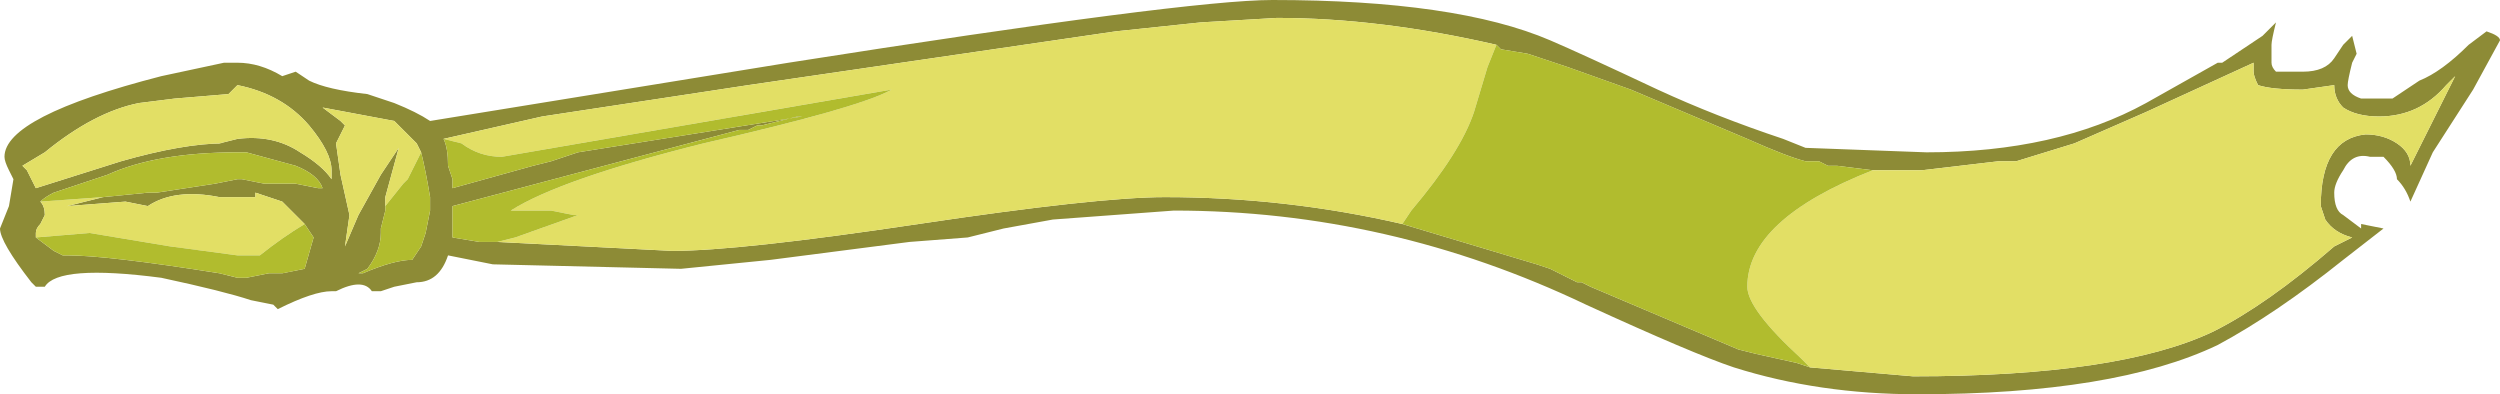 <?xml version="1.0" encoding="UTF-8" standalone="no"?>
<svg xmlns:ffdec="https://www.free-decompiler.com/flash" xmlns:xlink="http://www.w3.org/1999/xlink" ffdec:objectType="frame" height="30.8px" width="195.3px" xmlns="http://www.w3.org/2000/svg">
  <g transform="matrix(1.0, 0.0, 0.0, 1.0, 0.0, 0.0)">
    <use ffdec:characterId="1266" height="4.4" transform="matrix(7.0, 0.0, 0.0, 7.0, 0.0, 0.0)" width="27.9" xlink:href="#shape0"/>
  </g>
  <defs>
    <g id="shape0" transform="matrix(1.0, 0.0, 0.0, 1.0, 0.0, 0.0)">
      <path d="M27.75 0.35 Q27.9 0.4 27.9 0.45 L27.6 1.0 27.15 1.7 26.9 2.25 Q26.85 2.1 26.75 2.0 26.75 1.9 26.6 1.75 L26.45 1.75 Q26.25 1.7 26.15 1.9 26.05 2.05 26.05 2.15 26.05 2.35 26.15 2.4 L26.35 2.55 26.35 2.5 26.6 2.55 26.15 2.9 Q25.4 3.5 24.75 3.85 23.6 4.4 21.4 4.4 20.3 4.4 19.35 4.1 18.9 3.95 17.7 3.4 15.5 2.35 13.1 2.35 L11.75 2.45 11.2 2.55 10.8 2.65 10.15 2.7 8.6 2.9 7.6 3.0 5.5 2.95 5.0 2.85 Q4.9 3.15 4.65 3.15 L4.4 3.2 4.25 3.25 4.15 3.25 Q4.05 3.1 3.75 3.25 L3.7 3.25 Q3.5 3.25 3.1 3.45 L3.05 3.4 2.8 3.35 Q2.5 3.25 1.8 3.1 0.65 2.95 0.5 3.2 L0.4 3.2 0.35 3.15 Q0.0 2.7 0.0 2.55 L0.1 2.3 0.15 2.0 0.1 1.9 Q0.05 1.8 0.05 1.75 0.05 1.3 1.8 0.85 L2.5 0.7 2.65 0.7 Q2.9 0.7 3.15 0.85 L3.3 0.8 3.45 0.9 Q3.65 1.0 4.1 1.05 4.25 1.1 4.4 1.15 4.65 1.25 4.8 1.35 L8.8 0.7 Q13.25 0.0 14.2 0.0 16.25 0.0 17.3 0.45 17.65 0.6 18.5 1.0 19.15 1.3 19.9 1.55 L20.15 1.65 21.5 1.7 Q22.95 1.7 23.95 1.15 L24.75 0.7 24.8 0.7 25.25 0.4 25.4 0.25 Q25.35 0.45 25.35 0.5 L25.35 0.7 Q25.35 0.75 25.4 0.8 L25.7 0.8 Q25.95 0.8 26.05 0.65 L26.15 0.5 26.25 0.4 26.3 0.6 26.25 0.7 Q26.2 0.9 26.2 0.95 26.2 1.05 26.35 1.1 L26.7 1.1 27.0 0.9 Q27.25 0.8 27.55 0.5 L27.75 0.35 M20.2 4.1 L21.35 4.2 Q23.65 4.2 24.7 3.7 25.3 3.4 26.05 2.75 L26.25 2.65 Q26.05 2.6 25.95 2.45 L25.9 2.3 Q25.9 1.55 26.4 1.5 26.6 1.5 26.75 1.6 26.9 1.7 26.9 1.85 L27.4 0.85 27.3 0.95 Q27.0 1.3 26.55 1.3 26.3 1.3 26.15 1.2 26.05 1.1 26.05 0.95 L25.7 1.0 Q25.35 1.0 25.2 0.95 25.15 0.85 25.15 0.8 L25.15 0.7 23.95 1.25 23.15 1.6 22.5 1.8 22.3 1.8 21.45 1.9 20.9 1.9 20.5 1.85 20.4 1.85 20.3 1.8 20.15 1.8 Q19.95 1.75 19.5 1.55 L18.2 1.0 17.5 0.75 17.05 0.6 16.75 0.55 16.7 0.5 Q15.4 0.2 14.25 0.2 L13.4 0.25 12.45 0.35 8.35 0.95 6.05 1.3 4.95 1.55 Q5.0 1.65 5.0 1.85 L5.05 2.0 5.05 2.1 5.95 1.85 6.15 1.8 6.45 1.7 8.95 1.3 8.9 1.3 8.5 1.4 8.45 1.4 8.35 1.45 8.25 1.45 5.05 2.3 5.05 2.65 5.35 2.7 5.55 2.7 7.5 2.8 Q8.25 2.8 10.25 2.5 12.25 2.2 13.0 2.2 14.35 2.2 15.65 2.5 L17.15 2.95 17.3 3.0 17.6 3.15 17.65 3.15 17.75 3.2 Q19.05 3.75 19.4 3.9 L19.6 3.95 20.05 4.05 20.2 4.1 M4.7 1.7 L4.65 1.6 4.4 1.35 3.6 1.2 3.8 1.35 3.85 1.4 3.75 1.6 3.8 1.95 3.9 2.4 3.85 2.75 4.0 2.4 4.25 1.95 4.45 1.65 4.3 2.2 4.3 2.3 4.3 2.35 4.25 2.55 4.25 2.6 Q4.25 2.8 4.1 3.0 L4.0 3.05 4.05 3.05 Q4.4 2.9 4.6 2.9 L4.7 2.75 4.75 2.6 4.8 2.35 4.8 2.2 Q4.75 1.9 4.7 1.7 M3.7 1.9 Q3.7 1.7 3.45 1.4 3.15 1.05 2.65 0.95 2.6 1.0 2.55 1.05 L1.95 1.1 1.55 1.15 Q1.05 1.25 0.5 1.7 L0.25 1.85 0.3 1.9 0.4 2.1 1.35 1.8 Q2.05 1.6 2.5 1.6 L2.45 1.6 2.65 1.55 Q3.05 1.5 3.35 1.7 3.6 1.85 3.7 2.0 L3.7 1.9 M1.15 2.2 L1.65 2.15 1.75 2.15 2.4 2.05 2.65 2.0 2.7 2.0 2.95 2.05 3.3 2.05 3.55 2.1 3.6 2.1 Q3.55 1.95 3.3 1.85 L2.75 1.7 2.65 1.7 Q1.75 1.7 1.2 1.95 L0.6 2.15 Q0.5 2.2 0.45 2.25 0.5 2.3 0.5 2.4 L0.45 2.5 Q0.4 2.55 0.4 2.6 L0.4 2.65 0.6 2.8 0.7 2.85 0.75 2.85 Q1.2 2.85 2.45 3.05 L2.65 3.1 2.75 3.1 3.0 3.05 3.15 3.05 3.4 3.0 3.5 2.65 3.4 2.5 3.15 2.25 2.85 2.15 2.85 2.2 2.45 2.2 Q1.95 2.1 1.65 2.3 L1.4 2.25 0.75 2.3 1.15 2.2 M3.6 2.3 L3.6 2.3" fill="#8d8b36" fill-rule="evenodd" stroke="none"/>
      <path d="M20.9 1.9 L21.45 1.9 22.3 1.8 22.5 1.8 23.15 1.6 23.95 1.25 25.15 0.7 25.15 0.8 Q25.15 0.85 25.2 0.95 25.35 1.0 25.7 1.0 L26.05 0.95 Q26.05 1.1 26.15 1.2 26.3 1.3 26.55 1.3 27.0 1.3 27.3 0.95 L27.4 0.85 26.9 1.85 Q26.9 1.7 26.75 1.6 26.6 1.5 26.4 1.5 25.9 1.55 25.9 2.3 L25.95 2.45 Q26.05 2.6 26.25 2.65 L26.05 2.75 Q25.3 3.4 24.7 3.7 23.65 4.2 21.35 4.2 L20.2 4.1 20.1 4.0 Q19.5 3.45 19.5 3.2 19.5 2.45 20.9 1.9 M15.65 2.5 Q14.35 2.2 13.0 2.2 12.25 2.2 10.25 2.5 8.25 2.8 7.5 2.8 L5.55 2.7 5.75 2.65 6.45 2.4 6.4 2.4 6.15 2.35 5.7 2.35 Q6.25 2.0 7.85 1.6 9.6 1.2 9.95 1.0 L5.6 1.75 Q5.35 1.75 5.15 1.6 L4.95 1.55 6.05 1.3 8.35 0.95 12.45 0.35 13.4 0.25 14.25 0.2 Q15.4 0.2 16.7 0.5 L16.6 0.75 16.45 1.25 Q16.3 1.7 15.75 2.35 L15.65 2.5 M4.3 2.3 L4.3 2.2 4.45 1.65 4.25 1.95 4.0 2.4 3.85 2.75 3.9 2.4 3.8 1.95 3.75 1.6 3.85 1.4 3.8 1.35 3.6 1.2 4.4 1.35 4.65 1.6 4.7 1.7 4.55 2.0 4.5 2.05 4.3 2.3 M3.7 1.9 L3.7 2.0 Q3.6 1.85 3.35 1.7 3.05 1.5 2.65 1.55 L2.45 1.6 2.5 1.6 Q2.05 1.6 1.35 1.8 L0.4 2.1 0.3 1.9 0.25 1.85 0.5 1.7 Q1.05 1.25 1.55 1.15 L1.95 1.1 2.55 1.05 Q2.6 1.0 2.65 0.95 3.15 1.05 3.45 1.4 3.7 1.7 3.7 1.9 M0.45 2.25 L1.15 2.2 0.75 2.3 1.4 2.25 1.65 2.3 Q1.95 2.1 2.45 2.2 L2.85 2.2 2.85 2.15 3.15 2.25 3.4 2.5 Q3.15 2.65 2.9 2.85 L2.65 2.85 1.9 2.75 1.0 2.6 0.4 2.65 0.4 2.6 Q0.4 2.55 0.45 2.5 L0.5 2.4 Q0.5 2.3 0.45 2.25" fill="#e2df65" fill-rule="evenodd" stroke="none"/>
      <path d="M20.9 1.9 Q19.5 2.45 19.5 3.2 19.5 3.45 20.1 4.0 L20.2 4.1 20.05 4.05 19.6 3.95 19.4 3.9 Q19.05 3.75 17.75 3.2 L17.65 3.15 17.6 3.15 17.3 3.0 17.15 2.95 15.65 2.5 15.75 2.35 Q16.3 1.7 16.45 1.25 L16.6 0.75 16.7 0.5 16.75 0.55 17.05 0.6 17.5 0.75 18.2 1.0 19.5 1.55 Q19.95 1.75 20.15 1.8 L20.3 1.8 20.4 1.85 20.5 1.85 20.9 1.9 M5.55 2.7 L5.35 2.7 5.05 2.65 5.05 2.3 8.25 1.45 8.35 1.45 8.45 1.4 8.5 1.4 8.9 1.3 8.95 1.3 6.45 1.7 6.15 1.8 5.95 1.85 5.05 2.1 5.05 2.0 5.0 1.85 Q5.0 1.65 4.95 1.55 L5.15 1.6 Q5.35 1.75 5.6 1.75 L9.95 1.0 Q9.6 1.2 7.85 1.6 6.25 2.0 5.7 2.35 L6.15 2.35 6.4 2.4 6.45 2.4 5.75 2.65 5.55 2.7 M4.3 2.3 L4.5 2.05 4.55 2.0 4.7 1.7 Q4.75 1.9 4.8 2.2 L4.8 2.35 4.75 2.6 4.7 2.75 4.6 2.9 Q4.4 2.9 4.05 3.05 L4.0 3.05 4.1 3.0 Q4.25 2.8 4.25 2.6 L4.25 2.55 4.3 2.35 4.3 2.3 M0.45 2.25 Q0.5 2.2 0.6 2.15 L1.2 1.95 Q1.75 1.7 2.65 1.7 L2.75 1.7 3.3 1.85 Q3.55 1.95 3.6 2.1 L3.55 2.1 3.3 2.05 2.95 2.05 2.7 2.0 2.65 2.0 2.4 2.05 1.75 2.15 1.65 2.15 1.15 2.2 0.45 2.25 M3.4 2.5 L3.5 2.65 3.4 3.0 3.15 3.05 3.0 3.05 2.75 3.1 2.65 3.1 2.45 3.05 Q1.2 2.85 0.75 2.85 L0.7 2.85 0.6 2.8 0.4 2.65 1.0 2.6 1.9 2.75 2.65 2.85 2.9 2.85 Q3.15 2.65 3.4 2.5" fill="#b1bc2e" fill-rule="evenodd" stroke="none"/>
      <path d="M3.6 2.3 L3.6 2.3" fill="#e11e40" fill-rule="evenodd" stroke="none"/>
    </g>
  </defs>
</svg>
